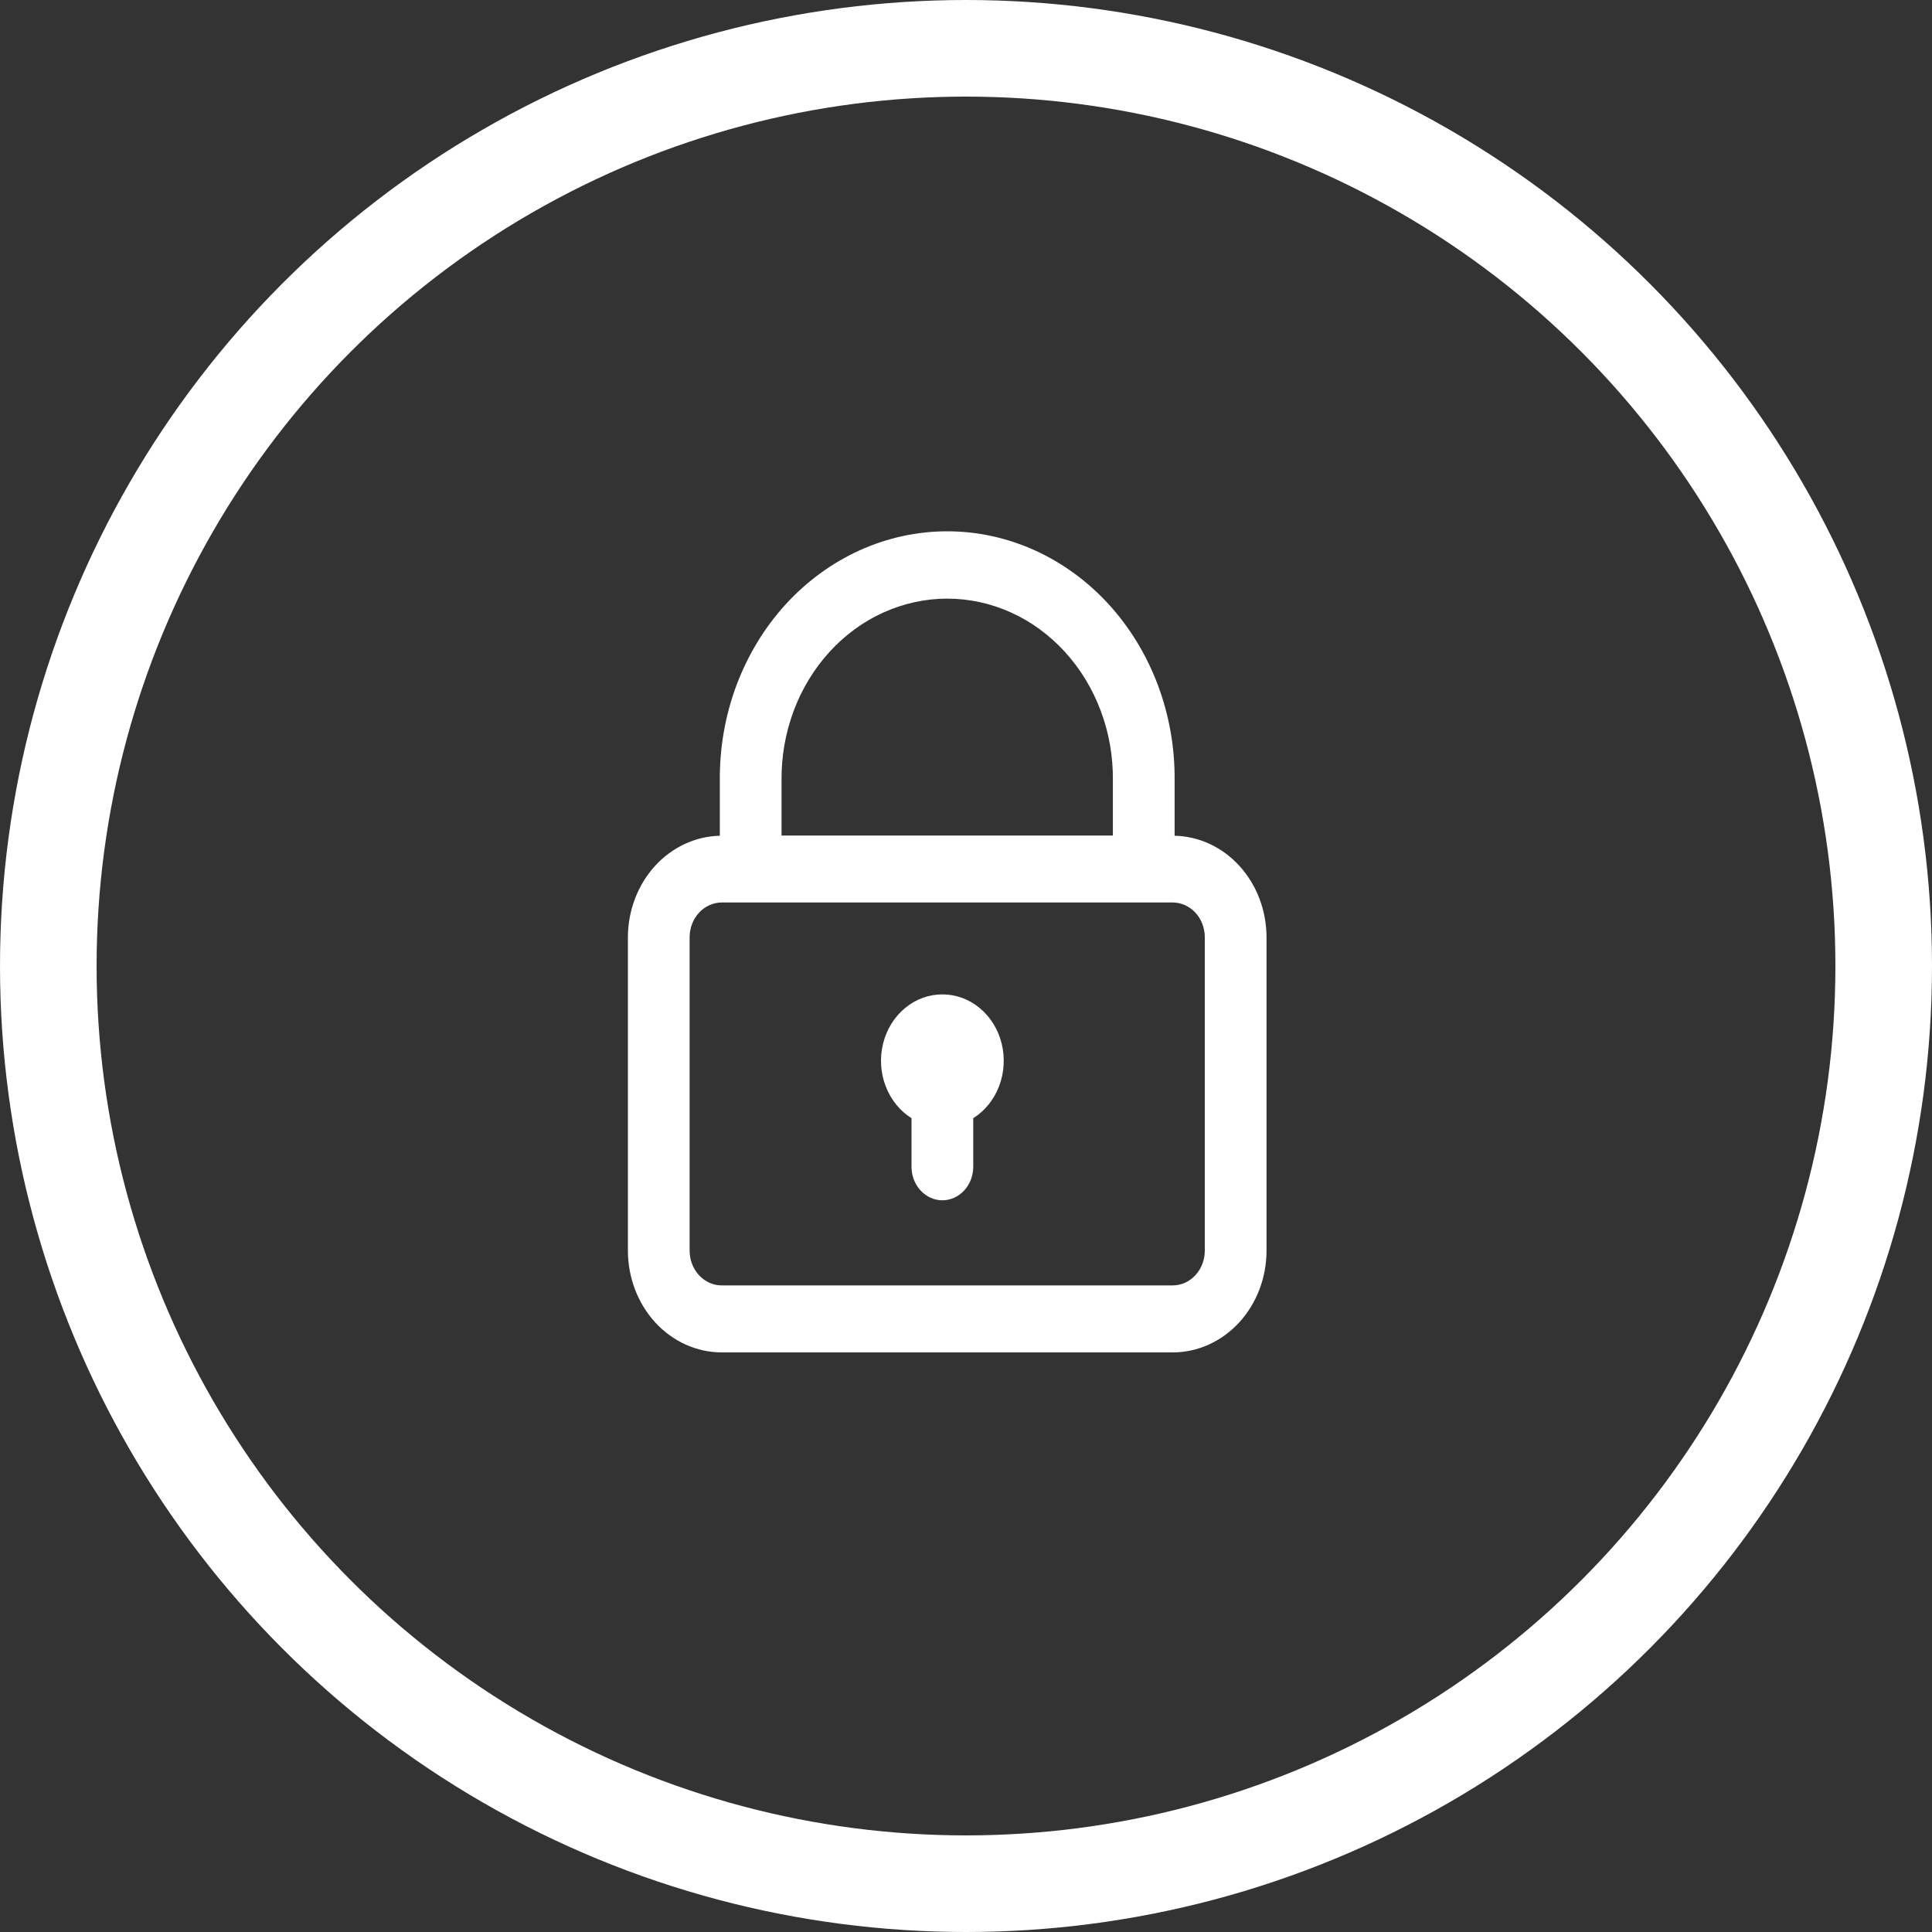 <svg width="40" height="40" viewBox="0 0 40 40" fill="none" xmlns="http://www.w3.org/2000/svg">
<rect x="0" y="0" width="40" height="40" fill="#333333" stroke="none"/>
<path d="M14.903 16.155V17.303C14.396 17.315 13.912 17.541 13.556 17.934C13.201 18.327 13.001 18.855 13 19.406V25.894C13.001 26.452 13.205 26.988 13.569 27.383C13.933 27.777 14.427 28 14.941 28H24.281C24.796 28 25.289 27.777 25.653 27.383C26.017 26.988 26.222 26.452 26.222 25.894V19.405C26.221 18.854 26.022 18.326 25.666 17.933C25.31 17.54 24.827 17.314 24.319 17.303V16.154C24.325 15.479 24.207 14.81 23.973 14.185C23.739 13.56 23.393 12.991 22.955 12.512C22.517 12.033 21.996 11.653 21.422 11.393C20.849 11.134 20.233 11 19.611 11C18.989 11 18.374 11.134 17.8 11.393C17.226 11.653 16.705 12.033 16.267 12.512C15.829 12.991 15.484 13.56 15.249 14.185C15.015 14.81 14.898 15.479 14.903 16.154V16.155ZM24.944 19.403V25.894C24.944 26.085 24.874 26.268 24.749 26.402C24.625 26.537 24.456 26.613 24.28 26.613H14.941C14.765 26.613 14.597 26.537 14.473 26.402C14.348 26.268 14.278 26.085 14.278 25.894V19.405C14.278 19.214 14.348 19.031 14.473 18.896C14.597 18.762 14.765 18.686 14.941 18.685H24.281C24.457 18.686 24.625 18.762 24.75 18.896C24.874 19.031 24.944 19.214 24.944 19.405L24.944 19.403ZM23.041 16.155V17.299H16.181V16.155C16.176 15.662 16.262 15.174 16.432 14.718C16.602 14.262 16.854 13.848 17.173 13.498C17.492 13.148 17.872 12.87 18.29 12.681C18.709 12.492 19.158 12.394 19.611 12.394C20.065 12.394 20.514 12.492 20.932 12.681C21.351 12.87 21.73 13.148 22.049 13.498C22.368 13.848 22.62 14.262 22.79 14.718C22.961 15.174 23.046 15.662 23.041 16.155Z" fill="white"/>
<path d="M19.511 20.588C19.232 20.587 18.96 20.686 18.739 20.87C18.517 21.053 18.357 21.311 18.284 21.604C18.211 21.896 18.229 22.206 18.336 22.486C18.442 22.766 18.631 23 18.872 23.151V24.157C18.872 24.341 18.939 24.517 19.059 24.647C19.179 24.777 19.341 24.851 19.511 24.851C19.68 24.851 19.843 24.777 19.963 24.647C20.082 24.517 20.15 24.341 20.15 24.157V23.151C20.391 23 20.58 22.766 20.686 22.486C20.792 22.206 20.81 21.896 20.738 21.604C20.665 21.311 20.505 21.053 20.283 20.87C20.061 20.686 19.79 20.587 19.511 20.588Z" fill="white"/>
<circle cx="20" cy="20" r="19" stroke="white" stroke-width="2"/>
</svg>
